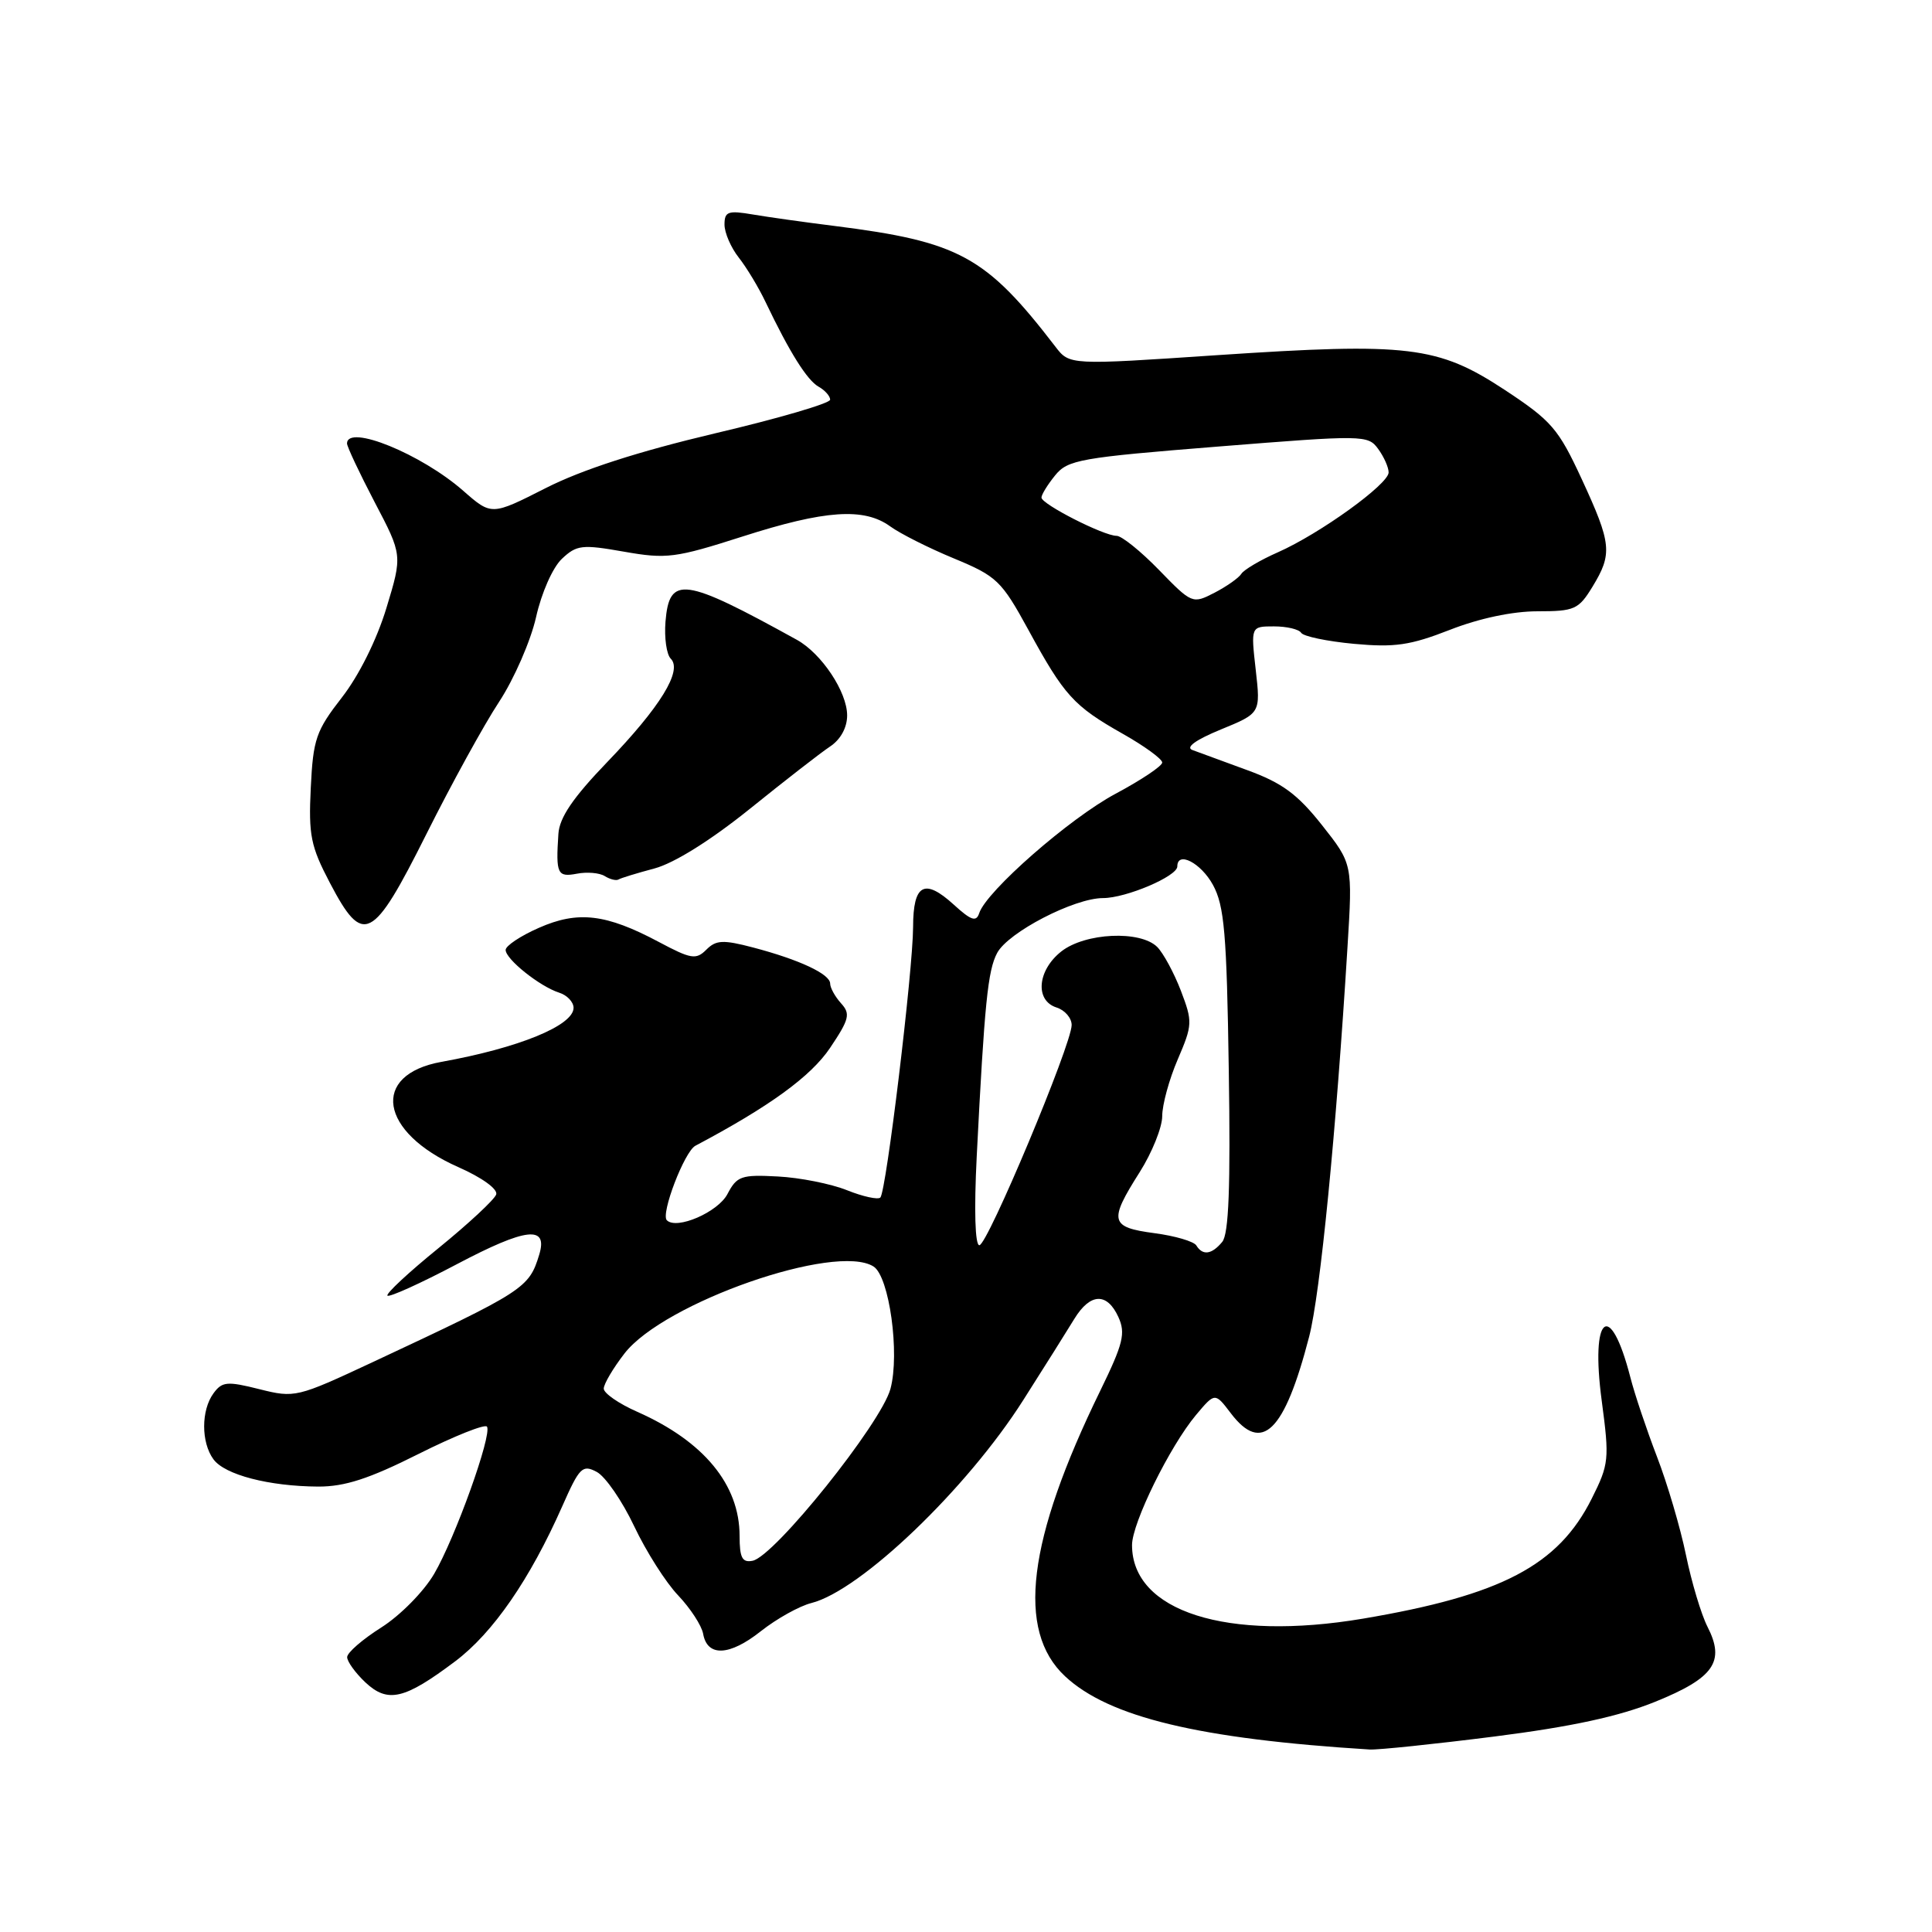 <?xml version="1.0" encoding="UTF-8" standalone="no"?>
<!DOCTYPE svg PUBLIC "-//W3C//DTD SVG 1.1//EN" "http://www.w3.org/Graphics/SVG/1.1/DTD/svg11.dtd" >
<svg xmlns="http://www.w3.org/2000/svg" xmlns:xlink="http://www.w3.org/1999/xlink" version="1.1" viewBox="0 0 256 256">
 <g >
 <path fill="currentColor"
d=" M 198.00 230.10 C 208.23 228.80 214.51 227.44 219.33 225.49 C 227.12 222.33 228.62 220.18 226.25 215.55 C 225.42 213.92 224.14 209.65 223.40 206.05 C 222.66 202.45 220.93 196.57 219.55 193.00 C 218.18 189.43 216.59 184.70 216.03 182.50 C 213.34 172.05 210.71 174.22 212.24 185.63 C 213.27 193.37 213.20 194.01 210.91 198.58 C 206.48 207.43 198.95 211.38 180.60 214.48 C 162.55 217.52 150.00 213.52 150.00 204.73 C 150.00 201.81 155.01 191.64 158.47 187.50 C 160.99 184.50 160.99 184.50 163.08 187.25 C 167.20 192.68 170.19 189.77 173.47 177.11 C 174.94 171.44 177.04 150.10 178.55 125.48 C 179.23 114.47 179.23 114.47 175.16 109.32 C 171.93 105.24 169.90 103.74 165.30 102.06 C 162.11 100.89 158.82 99.68 158.00 99.38 C 157.05 99.03 158.44 98.03 161.77 96.66 C 167.04 94.50 167.04 94.50 166.39 88.75 C 165.74 83.00 165.74 83.00 168.81 83.00 C 170.50 83.00 172.12 83.38 172.41 83.85 C 172.70 84.32 175.84 84.98 179.39 85.31 C 184.81 85.81 186.86 85.51 192.11 83.46 C 195.98 81.94 200.42 81.00 203.70 81.00 C 208.64 81.00 209.17 80.76 211.01 77.75 C 213.68 73.37 213.55 72.06 209.60 63.51 C 206.49 56.79 205.60 55.76 199.35 51.64 C 190.52 45.84 186.61 45.37 161.29 47.06 C 141.72 48.38 141.72 48.38 139.85 45.94 C 130.62 33.93 127.12 32.02 110.50 29.93 C 106.65 29.45 101.81 28.77 99.75 28.42 C 96.47 27.86 96.00 28.03 96.00 29.76 C 96.00 30.84 96.85 32.81 97.89 34.13 C 98.93 35.45 100.53 38.10 101.44 40.02 C 104.63 46.70 106.95 50.39 108.47 51.24 C 109.31 51.71 110.00 52.49 110.00 52.96 C 110.00 53.44 103.14 55.45 94.75 57.42 C 84.53 59.84 77.13 62.23 72.32 64.67 C 65.13 68.32 65.13 68.32 61.38 65.03 C 55.83 60.16 46.05 56.17 45.98 58.75 C 45.97 59.16 47.62 62.66 49.64 66.53 C 53.33 73.56 53.33 73.56 51.20 80.57 C 49.92 84.78 47.56 89.52 45.30 92.42 C 41.88 96.82 41.49 97.93 41.18 104.38 C 40.87 110.67 41.17 112.14 43.72 117.00 C 48.13 125.40 49.36 124.77 56.51 110.50 C 59.81 103.90 64.14 96.02 66.13 93.00 C 68.12 89.97 70.32 84.92 71.03 81.78 C 71.75 78.55 73.24 75.19 74.45 74.05 C 76.41 72.20 77.12 72.12 82.68 73.10 C 88.31 74.09 89.46 73.95 98.39 71.09 C 109.33 67.58 114.49 67.23 117.96 69.75 C 119.28 70.71 123.09 72.63 126.41 74.00 C 132.08 76.35 132.70 76.94 136.26 83.45 C 141.02 92.18 142.27 93.55 148.75 97.22 C 151.64 98.85 154.00 100.57 154.00 101.04 C 154.00 101.50 151.22 103.36 147.83 105.17 C 141.74 108.42 130.70 118.08 129.75 121.00 C 129.36 122.20 128.68 121.97 126.38 119.87 C 122.49 116.33 121.00 117.14 120.99 122.83 C 120.97 128.61 117.43 157.90 116.65 158.68 C 116.34 158.99 114.35 158.56 112.23 157.71 C 110.11 156.86 105.99 156.04 103.07 155.89 C 98.23 155.63 97.64 155.83 96.39 158.22 C 95.13 160.62 89.66 162.99 88.36 161.69 C 87.52 160.86 90.69 152.59 92.14 151.82 C 101.96 146.62 107.45 142.63 109.99 138.85 C 112.54 135.05 112.72 134.34 111.44 132.94 C 110.65 132.06 110.00 130.89 110.00 130.33 C 110.00 129.07 105.92 127.16 99.80 125.55 C 95.80 124.50 94.88 124.55 93.59 125.84 C 92.23 127.20 91.57 127.09 87.29 124.81 C 80.30 121.09 76.58 120.65 71.39 122.95 C 68.97 124.01 67.00 125.33 67.00 125.87 C 67.00 127.10 71.52 130.71 74.08 131.53 C 75.14 131.86 76.00 132.77 76.00 133.54 C 76.00 135.89 68.73 138.86 58.50 140.70 C 49.06 142.40 50.27 150.02 60.71 154.64 C 63.86 156.03 65.98 157.56 65.75 158.27 C 65.52 158.95 62.09 162.14 58.12 165.37 C 54.15 168.59 51.10 171.43 51.34 171.68 C 51.59 171.92 55.73 170.05 60.54 167.51 C 69.71 162.67 72.64 162.33 71.45 166.25 C 70.09 170.70 69.50 171.08 49.32 180.52 C 39.34 185.18 39.06 185.25 34.36 184.07 C 30.10 183.00 29.43 183.06 28.29 184.62 C 26.64 186.87 26.64 191.12 28.28 193.36 C 29.78 195.42 35.63 196.94 42.16 196.98 C 45.69 196.99 48.90 195.95 55.45 192.66 C 60.20 190.28 64.28 188.65 64.53 189.04 C 65.21 190.15 60.31 203.79 57.53 208.54 C 56.15 210.90 53.03 214.06 50.52 215.65 C 48.04 217.22 46.00 218.98 46.00 219.58 C 46.00 220.17 47.09 221.67 48.41 222.92 C 51.39 225.71 53.59 225.19 60.32 220.13 C 65.33 216.36 70.22 209.27 74.51 199.57 C 76.79 194.41 77.18 194.03 79.08 195.04 C 80.22 195.65 82.45 198.89 84.03 202.23 C 85.61 205.57 88.23 209.70 89.86 211.40 C 91.48 213.11 92.97 215.39 93.17 216.49 C 93.72 219.57 96.66 219.44 100.82 216.14 C 102.91 214.49 105.92 212.81 107.51 212.41 C 114.03 210.77 128.13 197.27 135.60 185.50 C 138.40 181.10 141.44 176.26 142.36 174.75 C 144.46 171.32 146.69 171.23 148.19 174.51 C 149.17 176.67 148.84 178.02 145.80 184.26 C 136.12 204.08 134.64 216.06 141.12 222.11 C 146.93 227.54 158.92 230.42 181.50 231.82 C 182.60 231.88 190.03 231.11 198.00 230.10 Z  M 86.74 115.07 C 89.36 114.36 94.17 111.35 99.34 107.19 C 103.94 103.48 108.72 99.76 109.97 98.93 C 111.38 98.00 112.25 96.42 112.25 94.79 C 112.25 91.68 108.86 86.59 105.59 84.78 C 90.57 76.48 88.69 76.22 88.18 82.38 C 88.01 84.52 88.32 86.72 88.88 87.28 C 90.46 88.86 87.50 93.67 80.44 101.00 C 75.91 105.71 74.13 108.33 73.99 110.50 C 73.64 115.80 73.85 116.26 76.44 115.77 C 77.77 115.51 79.44 115.65 80.14 116.09 C 80.83 116.52 81.65 116.72 81.95 116.54 C 82.25 116.35 84.41 115.69 86.74 115.07 Z  M 98.00 203.52 C 98.00 196.73 93.26 190.98 84.46 187.08 C 82.00 186.00 80.00 184.61 80.00 184.00 C 80.00 183.39 81.24 181.29 82.75 179.34 C 87.97 172.60 110.75 164.65 115.75 167.82 C 117.84 169.15 119.25 179.35 117.99 184.03 C 116.76 188.60 102.61 206.26 99.72 206.81 C 98.35 207.08 98.00 206.42 98.00 203.52 Z  M 158.52 165.03 C 158.19 164.49 155.69 163.76 152.96 163.40 C 147.09 162.62 146.89 161.82 151.00 155.34 C 152.65 152.74 154.00 149.38 154.00 147.89 C 154.00 146.39 154.92 143.01 156.06 140.37 C 158.02 135.80 158.04 135.38 156.47 131.27 C 155.56 128.90 154.15 126.30 153.34 125.48 C 151.10 123.25 143.79 123.59 140.63 126.07 C 137.45 128.58 137.11 132.58 140.00 133.50 C 141.10 133.85 142.00 134.89 142.00 135.82 C 142.00 138.38 130.85 165.00 129.77 165.00 C 129.20 165.00 129.06 160.38 129.42 153.25 C 130.45 132.92 130.89 128.58 132.13 126.27 C 133.59 123.53 142.34 119.00 146.16 119.00 C 149.21 119.00 156.00 116.11 156.00 114.81 C 156.00 112.72 159.13 114.34 160.72 117.25 C 162.23 120.01 162.55 123.69 162.82 141.81 C 163.06 157.27 162.82 163.52 161.95 164.56 C 160.56 166.24 159.36 166.40 158.52 165.03 Z  M 153.58 75.53 C 151.16 73.04 148.63 71.00 147.95 71.00 C 146.24 71.00 138.00 66.80 138.00 65.93 C 138.00 65.54 138.81 64.22 139.81 62.99 C 141.48 60.92 143.13 60.63 161.42 59.17 C 180.69 57.63 181.26 57.63 182.61 59.48 C 183.38 60.53 184.00 61.93 184.00 62.60 C 184.00 64.15 174.89 70.72 169.33 73.18 C 166.99 74.21 164.81 75.50 164.48 76.04 C 164.15 76.57 162.55 77.70 160.93 78.54 C 158.02 80.04 157.93 80.01 153.58 75.53 Z "/>
</g>
</svg>